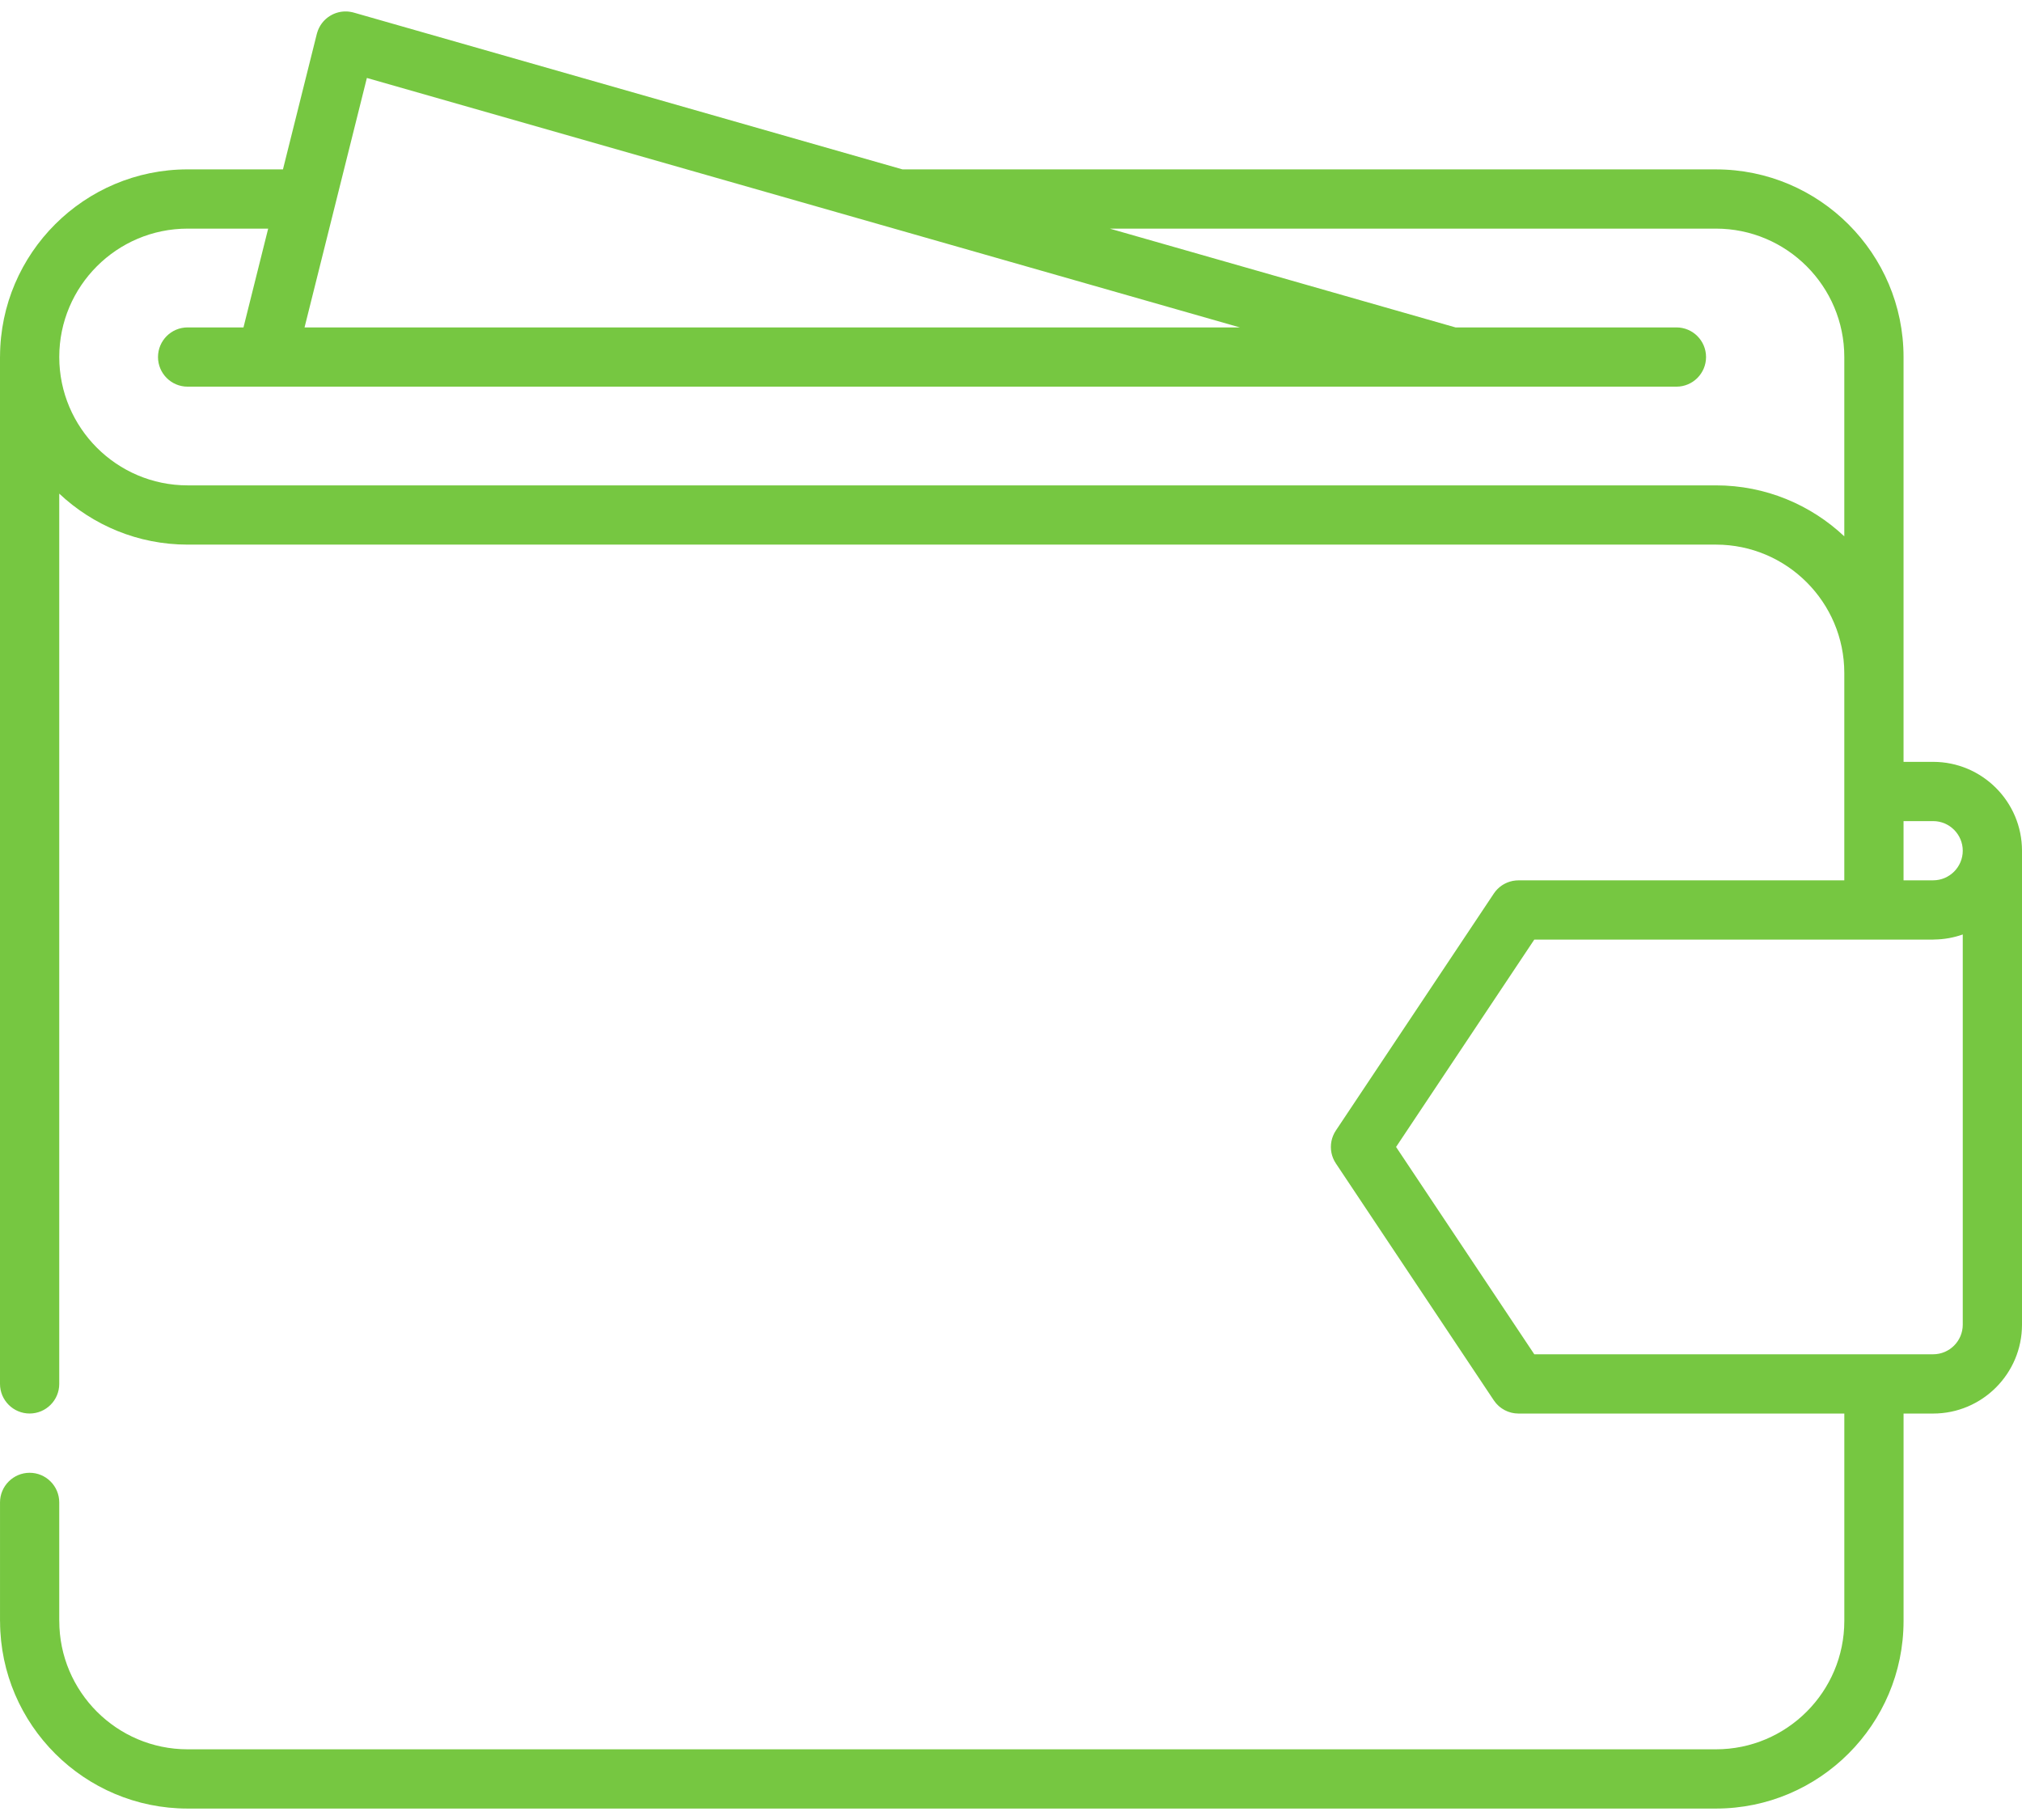 <svg width="120" height="108" viewBox="0 0 120 108" fill="none" xmlns="http://www.w3.org/2000/svg">
<path d="M114.727 45.209H112.97V39.935V21.185C112.97 15.046 107.976 10.052 101.837 10.052H53.561L20.991 0.746C20.982 0.744 20.973 0.742 20.963 0.74C20.954 0.737 20.944 0.733 20.935 0.731C20.915 0.726 20.896 0.724 20.876 0.719C20.846 0.713 20.816 0.707 20.785 0.702C20.758 0.697 20.731 0.694 20.704 0.691C20.672 0.687 20.64 0.684 20.609 0.682C20.583 0.681 20.557 0.681 20.531 0.68C20.499 0.68 20.466 0.679 20.433 0.681C20.409 0.682 20.385 0.684 20.361 0.686C20.328 0.689 20.294 0.692 20.261 0.697C20.239 0.7 20.216 0.704 20.194 0.708C20.16 0.714 20.126 0.721 20.093 0.729C20.072 0.734 20.051 0.74 20.031 0.746C19.997 0.756 19.963 0.766 19.929 0.778C19.91 0.784 19.891 0.792 19.872 0.799C19.838 0.812 19.805 0.826 19.772 0.841C19.754 0.85 19.737 0.858 19.72 0.867C19.686 0.884 19.654 0.901 19.622 0.92C19.605 0.929 19.59 0.94 19.573 0.95C19.542 0.97 19.511 0.99 19.481 1.011C19.465 1.023 19.45 1.035 19.434 1.047C19.405 1.069 19.377 1.092 19.349 1.116C19.334 1.13 19.319 1.144 19.304 1.158C19.279 1.182 19.253 1.207 19.229 1.232C19.213 1.249 19.199 1.266 19.184 1.282C19.162 1.308 19.14 1.334 19.119 1.361C19.104 1.38 19.09 1.4 19.076 1.42C19.057 1.446 19.039 1.472 19.022 1.499C19.008 1.522 18.994 1.546 18.981 1.57C18.966 1.596 18.951 1.622 18.938 1.649C18.925 1.675 18.913 1.702 18.901 1.729C18.889 1.756 18.878 1.782 18.868 1.809C18.857 1.838 18.848 1.867 18.838 1.897C18.832 1.916 18.824 1.933 18.819 1.953C18.816 1.962 18.815 1.972 18.812 1.981C18.809 1.991 18.806 2 18.803 2.009L16.793 10.051H11.134C5.008 10.051 0.022 15.025 0.002 21.147C0.002 21.16 0 21.172 0 21.184V82.122C0 83.092 0.79 83.879 1.758 83.879C2.728 83.879 3.516 83.092 3.516 82.122V29.292C5.509 31.166 8.189 32.318 11.134 32.318H101.837C101.839 32.318 101.841 32.318 101.843 32.318C106.04 32.321 109.454 35.737 109.454 39.935V52.241H90.116C90.114 52.241 90.114 52.241 90.112 52.241C90.061 52.241 90.011 52.244 89.96 52.248C89.904 52.253 89.849 52.261 89.795 52.271C89.787 52.273 89.779 52.273 89.77 52.275C89.724 52.284 89.679 52.296 89.635 52.309C89.625 52.312 89.615 52.314 89.605 52.317C89.565 52.329 89.527 52.343 89.488 52.358C89.473 52.364 89.458 52.368 89.443 52.375C89.411 52.388 89.38 52.404 89.349 52.419C89.328 52.429 89.307 52.438 89.287 52.449C89.263 52.461 89.24 52.476 89.216 52.49C89.19 52.506 89.164 52.521 89.138 52.538C89.121 52.549 89.106 52.562 89.089 52.574C89.059 52.595 89.029 52.617 89.001 52.64C88.988 52.651 88.977 52.662 88.965 52.672C88.934 52.699 88.903 52.726 88.874 52.755C88.857 52.772 88.842 52.791 88.825 52.809C88.803 52.833 88.779 52.857 88.758 52.883C88.721 52.928 88.687 52.974 88.656 53.021C88.655 53.022 88.654 53.023 88.654 53.024L79.279 67.087C79.214 67.184 79.158 67.288 79.115 67.396C79.098 67.437 79.085 67.478 79.071 67.519C79.067 67.531 79.062 67.543 79.058 67.555C79.045 67.599 79.035 67.642 79.025 67.686C79.023 67.698 79.02 67.709 79.017 67.72C79.01 67.76 79.004 67.799 78.999 67.839C78.997 67.856 78.994 67.873 78.992 67.89C78.989 67.922 78.988 67.955 78.987 67.987C78.986 68.012 78.984 68.037 78.984 68.062C78.984 68.086 78.986 68.11 78.987 68.135C78.988 68.168 78.989 68.201 78.992 68.234C78.994 68.251 78.997 68.267 78.999 68.283C79.004 68.323 79.01 68.364 79.017 68.404C79.02 68.415 79.023 68.425 79.025 68.437C79.035 68.481 79.045 68.525 79.058 68.569C79.062 68.581 79.067 68.593 79.071 68.606C79.085 68.646 79.098 68.687 79.115 68.728C79.159 68.835 79.214 68.939 79.28 69.038L88.654 83.098C88.654 83.099 88.655 83.1 88.656 83.1C88.693 83.156 88.734 83.21 88.778 83.261C88.792 83.278 88.808 83.294 88.822 83.309C88.852 83.342 88.883 83.374 88.915 83.404C88.934 83.421 88.953 83.439 88.972 83.456C89.006 83.485 89.042 83.512 89.078 83.539C89.094 83.551 89.11 83.564 89.127 83.575C89.18 83.611 89.234 83.644 89.291 83.674C89.305 83.682 89.32 83.688 89.334 83.695C89.379 83.718 89.425 83.738 89.472 83.757C89.49 83.764 89.509 83.771 89.527 83.777C89.572 83.793 89.617 83.807 89.664 83.82C89.683 83.825 89.701 83.83 89.721 83.835C89.768 83.846 89.817 83.854 89.865 83.861C89.883 83.864 89.901 83.867 89.919 83.869C89.979 83.876 90.041 83.88 90.103 83.88C90.108 83.88 90.113 83.881 90.118 83.881C90.119 83.881 90.12 83.881 90.121 83.881H109.455V96.187C109.455 100.388 106.038 103.805 101.838 103.805H11.135C6.935 103.805 3.518 100.388 3.518 96.187C3.518 96.178 3.517 96.169 3.516 96.16V89.154C3.516 88.186 2.729 87.396 1.759 87.396C0.791 87.396 0.001 88.186 0.001 89.154V96.187C0.001 96.206 0.003 96.224 0.004 96.242C0.033 102.355 5.014 107.321 11.135 107.321H101.838C107.976 107.321 112.97 102.327 112.971 96.189C112.971 96.189 112.971 96.189 112.971 96.188V83.881H114.728C117.635 83.881 120 81.516 120 78.608V50.482C119.999 47.574 117.634 45.209 114.727 45.209ZM21.773 4.626L52.79 13.488C52.792 13.489 52.793 13.489 52.795 13.489L73.583 19.429H18.074L21.773 4.626ZM109.454 31.827C107.461 29.953 104.782 28.802 101.837 28.802C101.834 28.802 101.831 28.802 101.828 28.802H11.134C6.934 28.802 3.517 25.385 3.517 21.185C3.517 16.985 6.934 13.567 11.134 13.567H15.915L14.45 19.429H11.134C10.164 19.429 9.377 20.216 9.377 21.187C9.377 22.157 10.164 22.945 11.134 22.945H15.816C15.819 22.945 15.821 22.945 15.824 22.945C15.826 22.945 15.828 22.945 15.829 22.945H86.128C86.13 22.945 86.132 22.945 86.134 22.945C86.136 22.945 86.138 22.945 86.14 22.945H99.491C100.462 22.945 101.249 22.157 101.249 21.187C101.249 20.216 100.462 19.429 99.491 19.429H86.38L65.865 13.567H101.837C106.037 13.567 109.454 16.985 109.454 21.185V31.827ZM116.484 78.608C116.484 79.576 115.695 80.364 114.727 80.364H91.056L82.853 68.061L91.056 55.756H114.727C114.751 55.756 114.775 55.753 114.8 55.752C115.389 55.744 115.956 55.639 116.484 55.452V78.608ZM114.727 52.239C114.715 52.239 114.703 52.24 114.69 52.24H112.97V48.725H114.727C115.695 48.725 116.484 49.513 116.484 50.482C116.484 51.45 115.695 52.239 114.727 52.239Z" fill="#76C741"/>
</svg>
